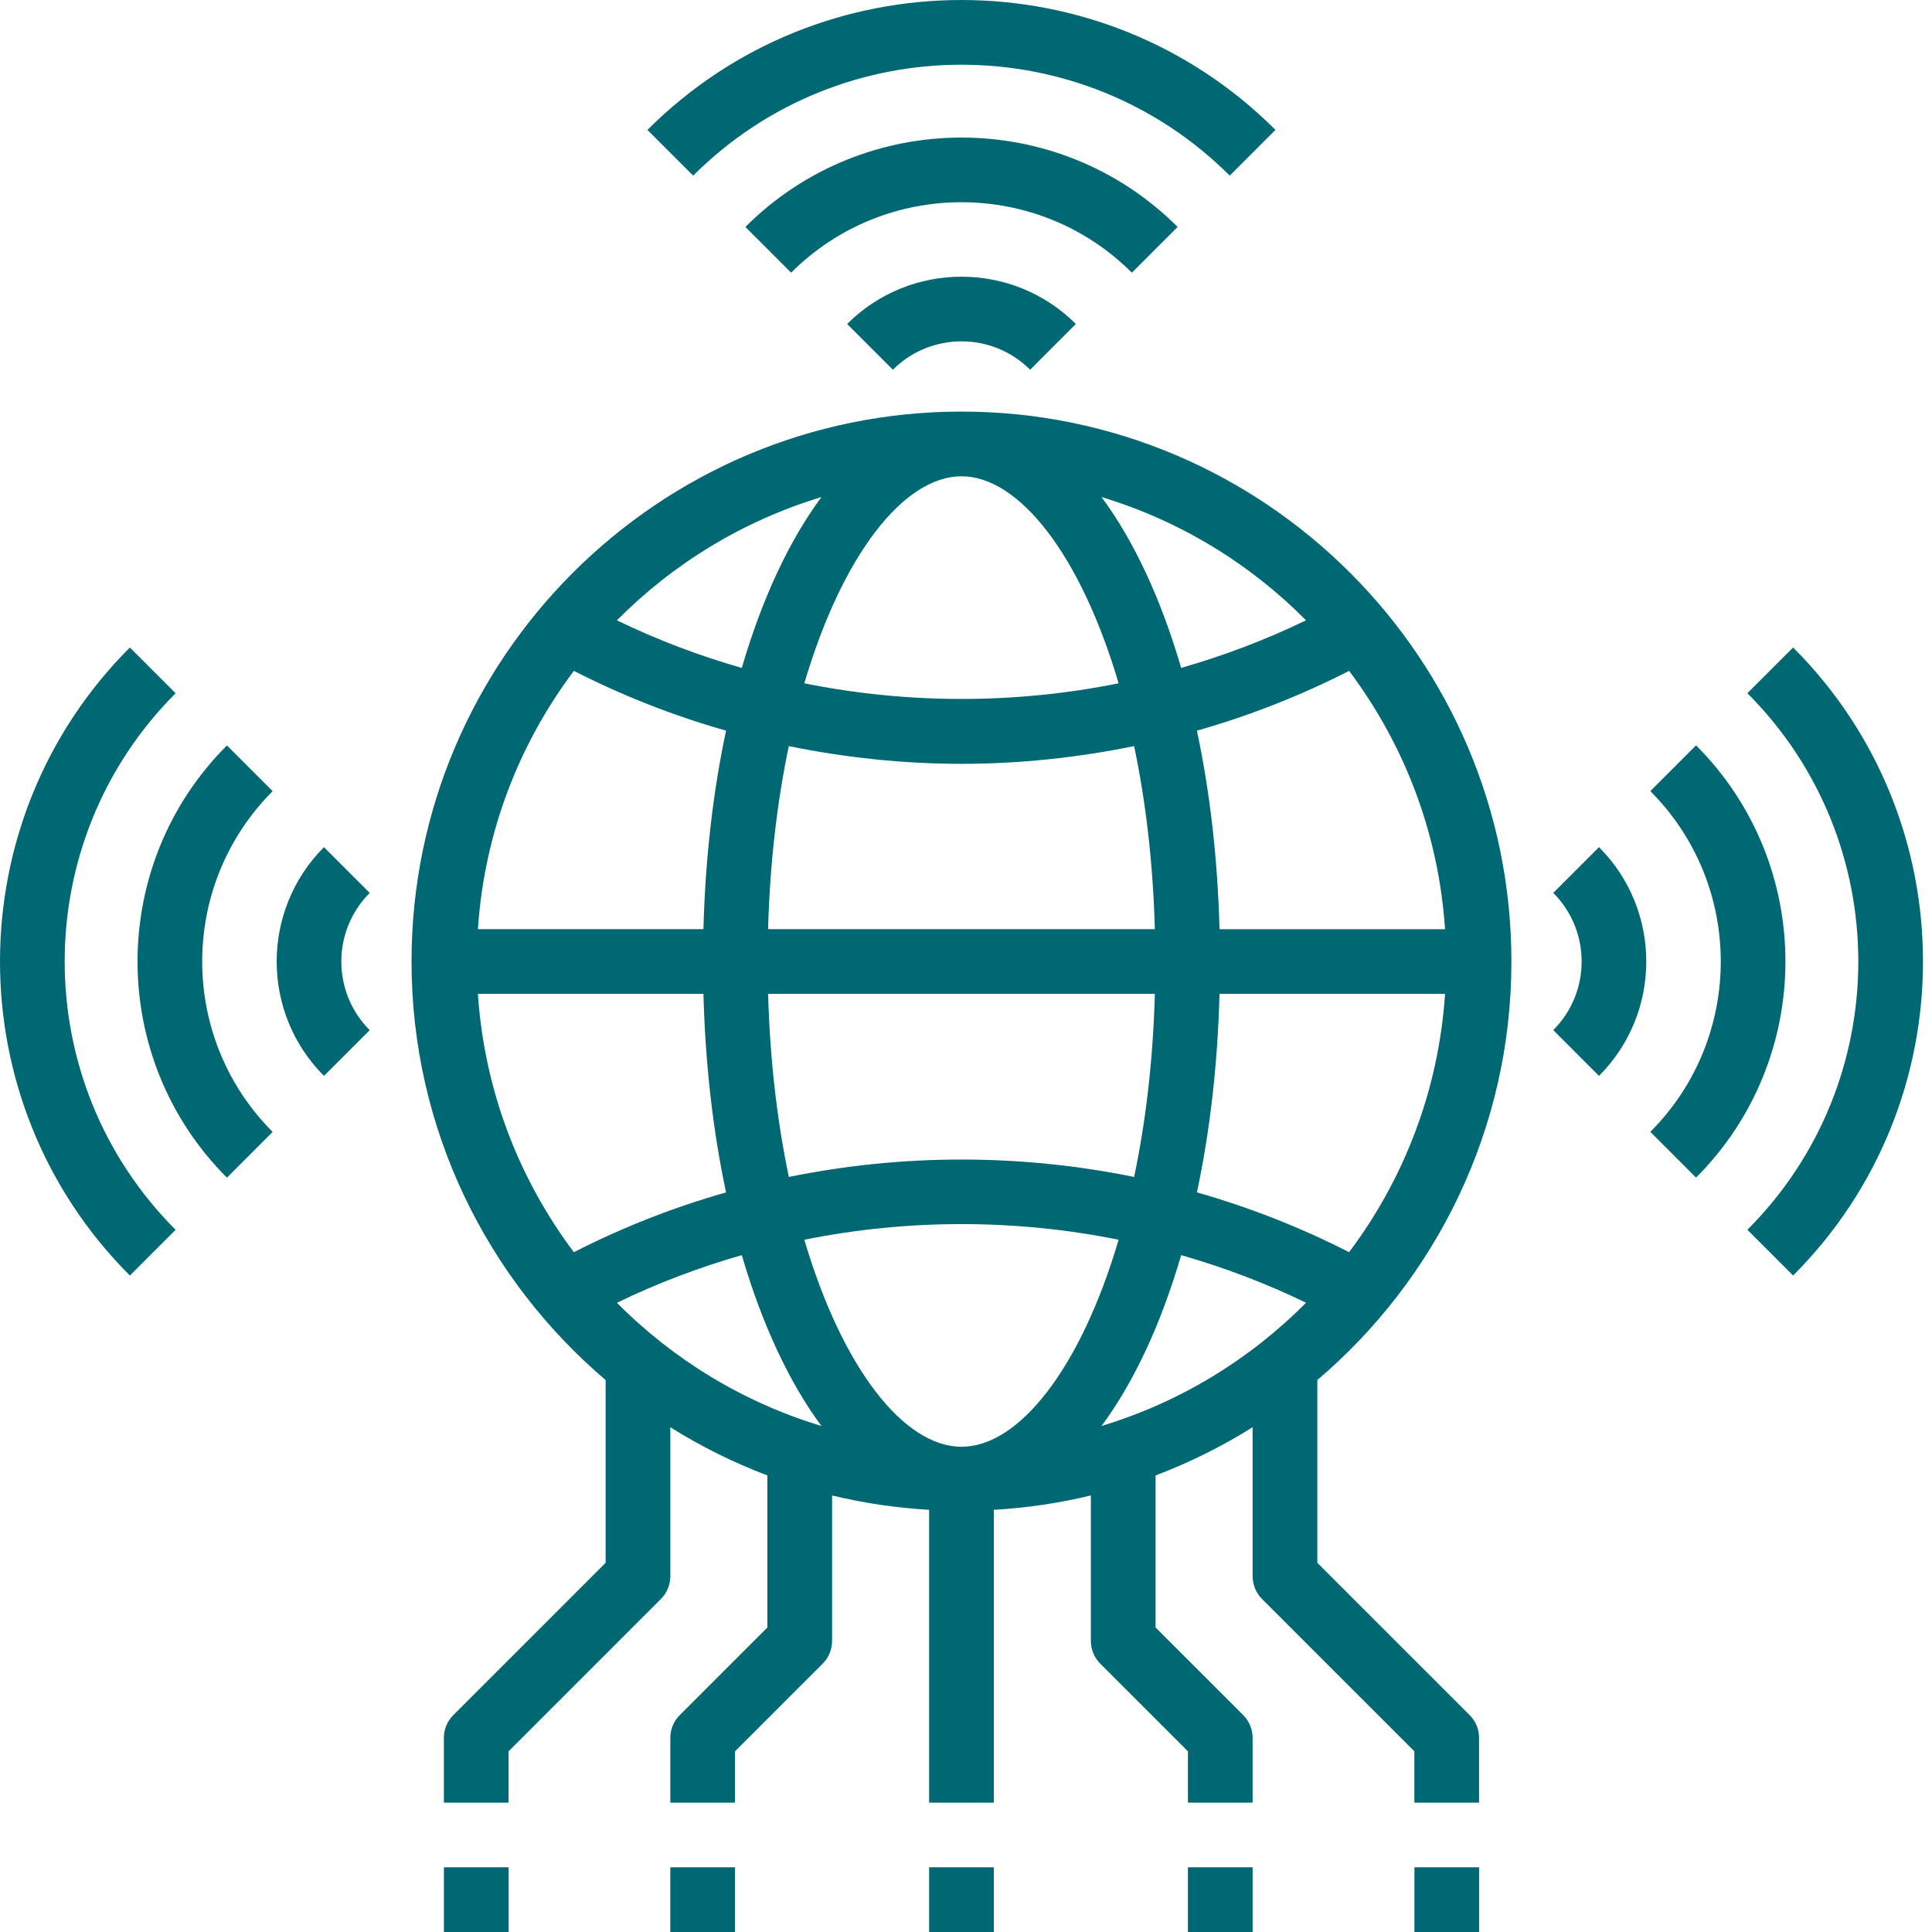 <svg width="151" height="151" viewBox="0 0 151 151" fill="none" xmlns="http://www.w3.org/2000/svg">
<path d="M118.128 75.15C118.128 51.449 98.847 32.168 75.146 32.168C51.445 32.168 32.164 51.449 32.164 75.15C32.164 88.246 38.067 99.973 47.334 107.862V122.143L35.433 134.045C34.958 134.516 34.692 135.159 34.692 135.831V140.888H39.749V136.878L51.65 124.976C52.126 124.504 52.391 123.862 52.391 123.189V111.549C54.775 113.043 57.311 114.308 59.976 115.317V127.2L53.131 134.045C52.656 134.516 52.391 135.159 52.391 135.831V140.888H57.447V136.878L64.292 130.033C64.767 129.561 65.033 128.919 65.033 128.246V116.881C67.488 117.475 70.022 117.852 72.618 118.004V140.888H77.674V118.004C80.27 117.853 82.805 117.476 85.259 116.881V128.246C85.259 128.919 85.525 129.561 86 130.034L92.845 136.878V140.888H97.901V135.831C97.901 135.159 97.636 134.516 97.161 134.043L90.316 127.2V115.317C92.981 114.305 95.517 113.043 97.901 111.549V123.189C97.901 123.862 98.166 124.504 98.642 124.977L110.543 136.878V140.888H115.6V135.831C115.6 135.159 115.335 134.516 114.859 134.043L102.958 122.143V107.862C112.225 99.974 118.128 88.247 118.128 75.15ZM75.146 37.225C79.642 37.225 84.458 43.341 87.429 53.406C79.334 55.035 70.96 55.035 62.863 53.406C65.834 43.341 70.65 37.225 75.146 37.225ZM75.146 59.699C79.672 59.699 84.193 59.221 88.64 58.313C89.54 62.598 90.116 67.402 90.261 72.62L60.03 72.622C60.175 67.403 60.751 62.596 61.651 58.314C66.099 59.221 70.619 59.699 75.145 59.699L75.146 59.699ZM95.314 77.678H112.942C112.44 85.225 109.73 92.161 105.442 97.867C101.615 95.915 97.633 94.357 93.547 93.194C94.559 88.448 95.169 83.222 95.314 77.678H95.314ZM88.64 91.988C79.75 90.173 70.544 90.173 61.654 91.988C60.755 87.702 60.178 82.898 60.033 77.678H90.261C90.118 82.9 89.541 87.704 88.641 91.988H88.64ZM95.314 72.622C95.167 67.077 94.558 61.851 93.547 57.107C97.633 55.945 101.615 54.387 105.442 52.434C109.73 58.141 112.44 65.076 112.941 72.623L95.314 72.624L95.314 72.622ZM54.979 72.622H37.352C37.853 65.075 40.563 58.139 44.851 52.433C48.678 54.385 52.66 55.945 56.747 57.106C55.734 61.854 55.125 67.077 54.979 72.622H54.979ZM54.979 77.678C55.126 83.223 55.735 88.448 56.747 93.195C52.66 94.355 48.678 95.913 44.851 97.868C40.563 92.161 37.853 85.226 37.352 77.679L54.979 77.678ZM57.977 98.097C59.555 103.495 61.678 108.051 64.204 111.452C58.083 109.604 52.609 106.254 48.22 101.822C51.373 100.289 54.639 99.055 57.977 98.097H57.977ZM62.864 96.894C70.96 95.265 79.334 95.265 87.43 96.894C84.459 106.959 79.643 113.075 75.147 113.075C70.651 113.075 65.835 106.959 62.864 96.894ZM92.317 98.097C95.655 99.055 98.921 100.289 102.076 101.818C97.687 106.251 92.213 109.601 86.093 111.449C88.615 108.051 90.739 103.496 92.317 98.097ZM102.076 48.481C98.92 50.012 95.654 51.244 92.317 52.202C90.74 46.804 88.616 42.248 86.09 38.847C92.213 40.699 97.684 44.049 102.076 48.481ZM64.203 38.85C61.677 42.249 59.556 46.804 57.976 52.206C54.638 51.247 51.372 50.014 48.217 48.484C52.609 44.049 58.08 40.699 64.203 38.85Z" fill="#006872"/>
<path d="M110.547 145.943H115.604V151H110.547V145.943Z" fill="#006872"/>
<path d="M92.844 145.943H97.9V151H92.844V145.943Z" fill="#006872"/>
<path d="M34.695 145.943H39.752V151H34.695V145.943Z" fill="#006872"/>
<path d="M52.391 145.943H57.447V151H52.391V145.943Z" fill="#006872"/>
<path d="M72.617 145.943H77.674V151H72.617V145.943Z" fill="#006872"/>
<path d="M66.211 25.322L69.786 28.897C72.744 25.939 77.552 25.939 80.511 28.897L84.085 25.322C79.158 20.395 71.138 20.395 66.211 25.322Z" fill="#006872"/>
<path d="M92.04 17.738C82.725 8.423 67.57 8.423 58.258 17.738L61.833 21.312C69.175 13.97 81.121 13.97 88.464 21.312L92.04 17.738Z" fill="#006872"/>
<path d="M99.686 10.153C86.155 -3.384 64.133 -3.384 50.602 10.153L54.176 13.727C65.736 2.168 84.551 2.168 96.112 13.727L99.686 10.153Z" fill="#006872"/>
<path d="M25.321 66.213C20.393 71.141 20.393 79.161 25.321 84.088L28.896 80.514C25.937 77.555 25.937 72.747 28.896 69.789L25.321 66.213Z" fill="#006872"/>
<path d="M17.736 92.042L21.31 88.468C13.968 81.125 13.968 69.179 21.31 61.836L17.736 58.262C8.421 67.574 8.421 82.728 17.736 92.043V92.042Z" fill="#006872"/>
<path d="M10.15 99.693L13.725 96.118C2.165 84.555 2.165 65.746 13.725 54.182L10.15 50.607C-3.383 64.141 -3.383 86.157 10.15 99.692V99.693Z" fill="#006872"/>
<path d="M124.973 84.087C129.901 79.158 129.901 71.139 124.973 66.211L121.398 69.786C124.357 72.744 124.357 77.552 121.398 80.511L124.973 84.087Z" fill="#006872"/>
<path d="M128.984 61.832C136.327 69.174 136.327 81.121 128.984 88.463L132.559 92.037C141.873 82.723 141.873 67.568 132.559 58.256L128.984 61.832Z" fill="#006872"/>
<path d="M136.57 96.115L140.145 99.69C153.68 86.156 153.68 64.137 140.145 50.605L136.57 54.18C148.131 65.743 148.131 84.555 136.57 96.116V96.115Z" fill="#006872"/>
</svg>
